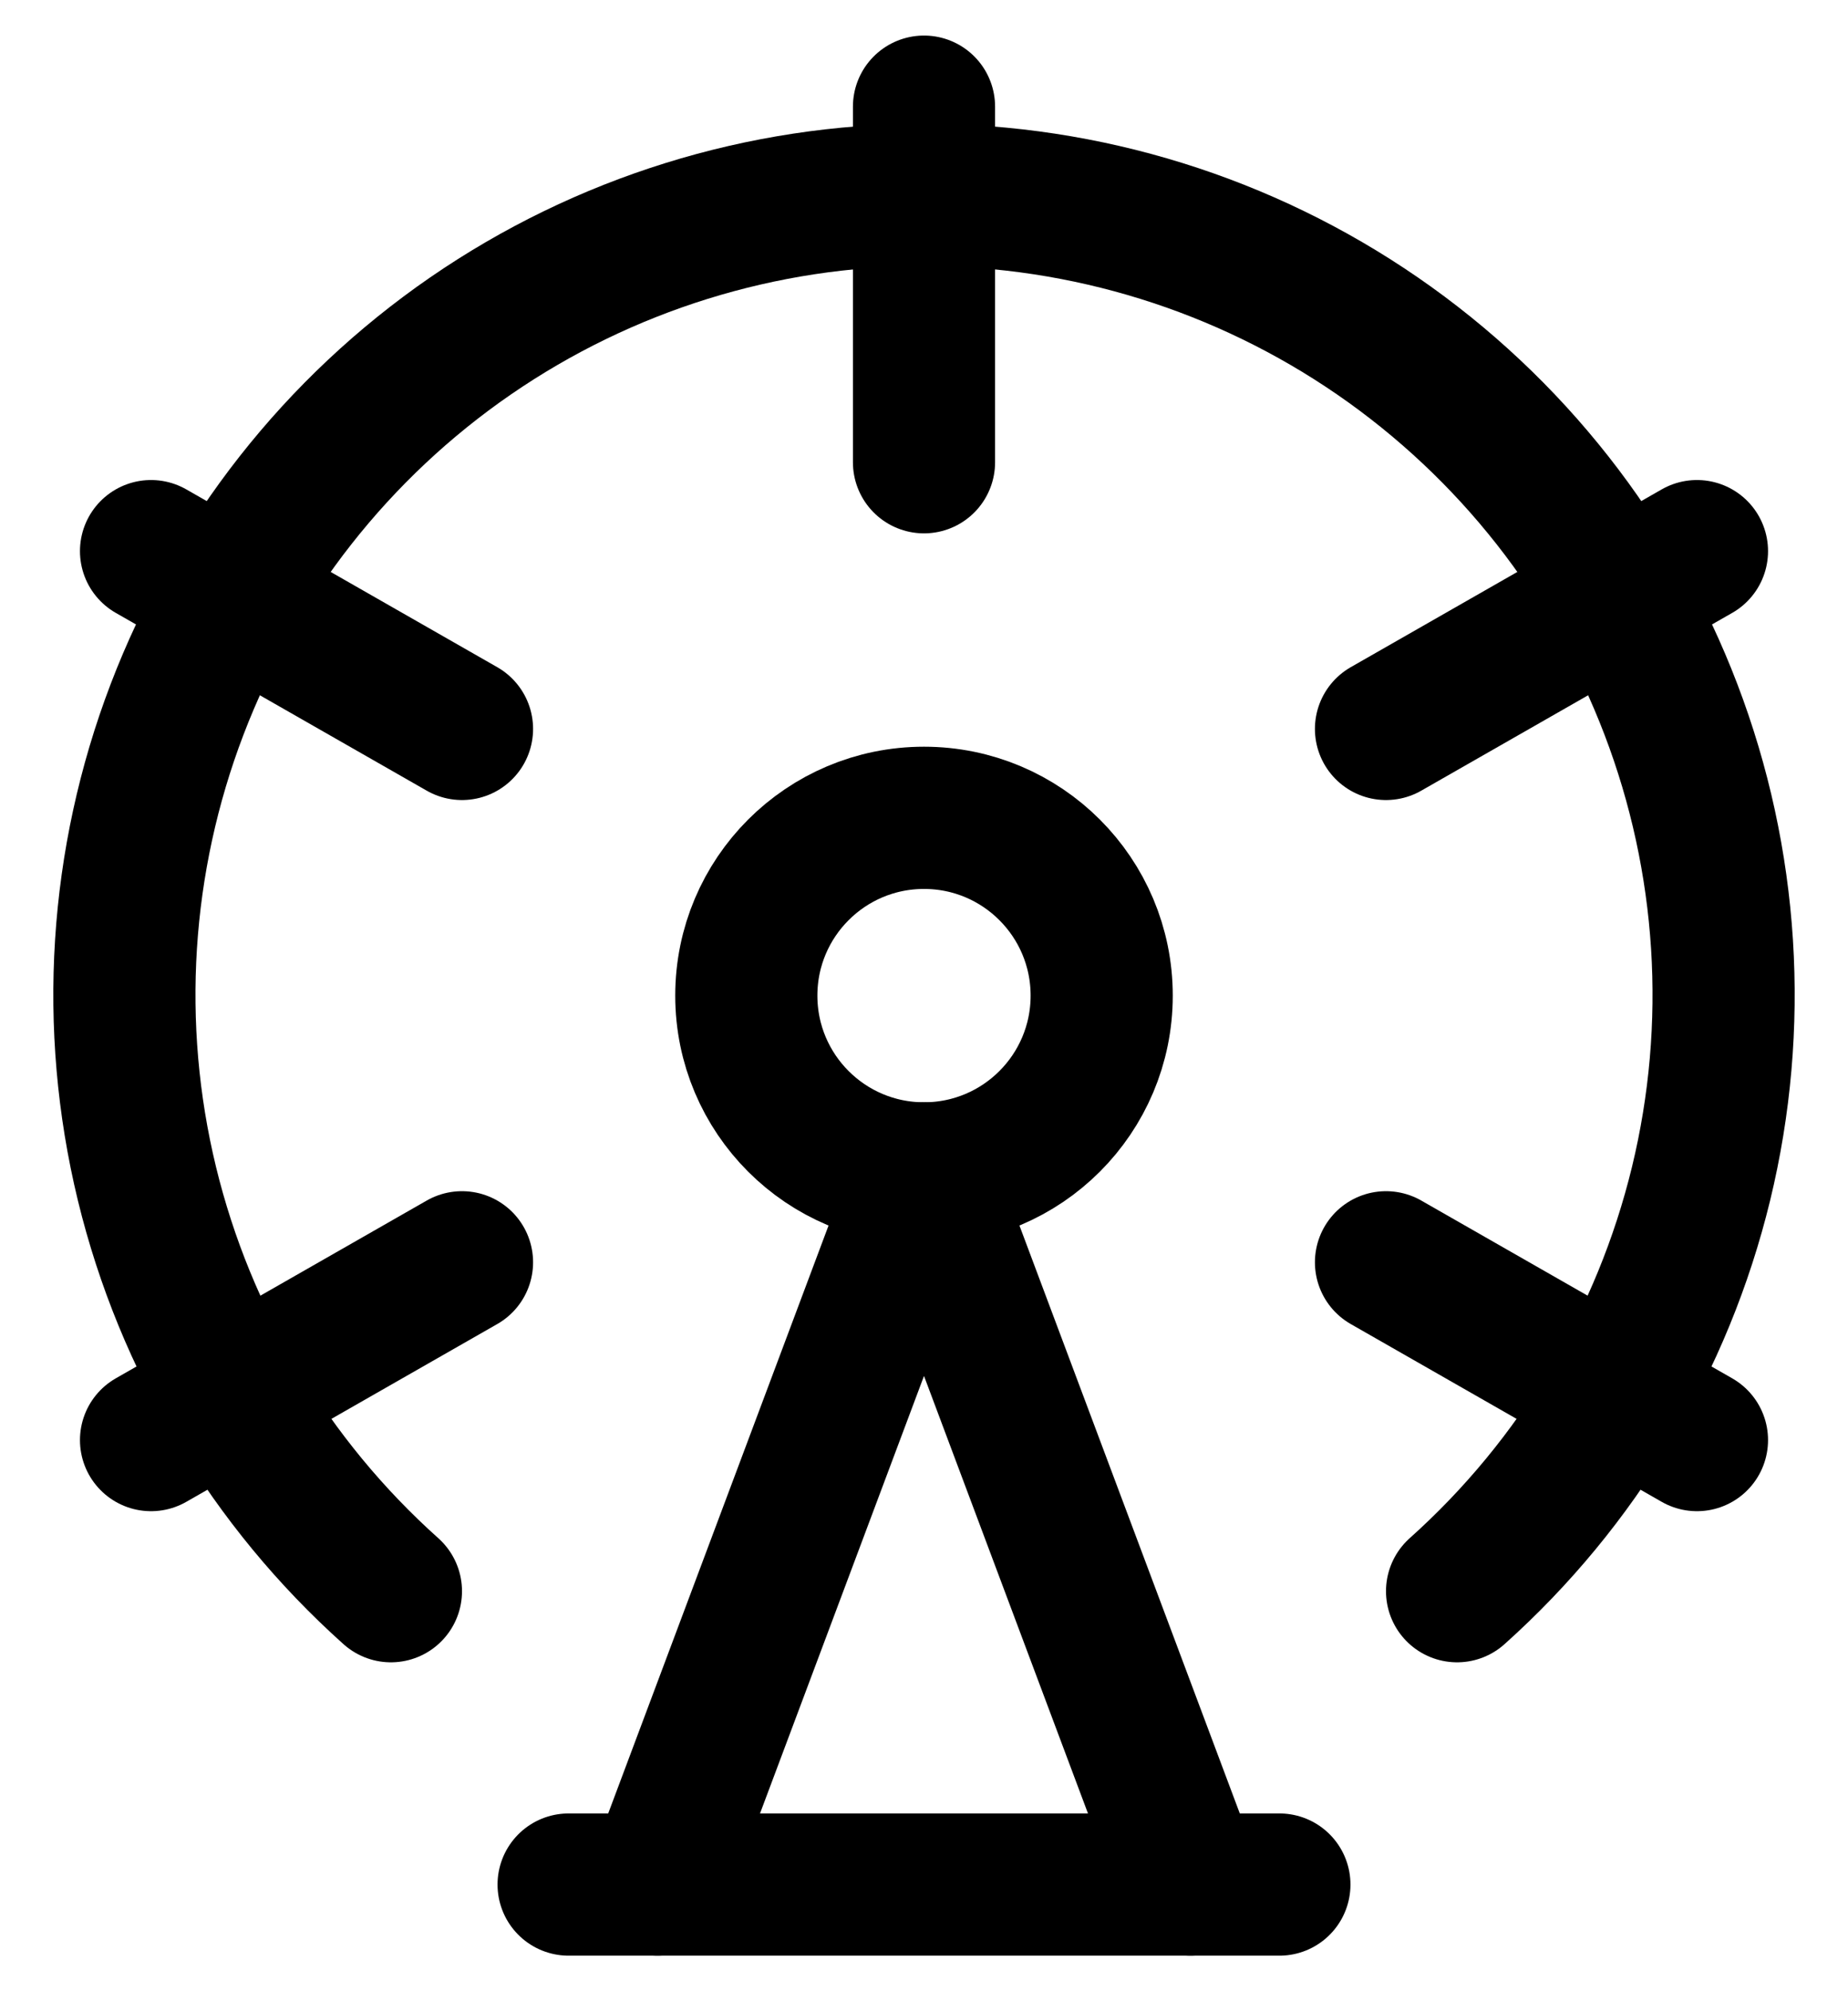 <svg width="26" height="28" viewBox="0 0 26 28" fill="none" xmlns="http://www.w3.org/2000/svg">
<path d="M13 16.5C14.381 16.5 15.5 15.381 15.5 14C15.5 12.619 14.381 11.5 13 11.5C11.619 11.5 10.5 12.619 10.5 14C10.5 15.381 11.619 16.5 13 16.5Z" stroke="black" stroke-width="2" stroke-linecap="round" stroke-linejoin="round"/>
<path d="M13 1.5V6.5" stroke="black" stroke-width="2" stroke-linecap="round" stroke-linejoin="round"/>
<path d="M6.5 17.75L2.125 20.25" stroke="black" stroke-width="2" stroke-linecap="round" stroke-linejoin="round"/>
<path d="M23.875 7.75L19.5 10.25" stroke="black" stroke-width="2" stroke-linecap="round" stroke-linejoin="round"/>
<path d="M6.5 10.25L2.125 7.75" stroke="black" stroke-width="2" stroke-linecap="round" stroke-linejoin="round"/>
<path d="M23.875 20.25L19.5 17.75" stroke="black" stroke-width="2" stroke-linecap="round" stroke-linejoin="round"/>
<path d="M9.25 26.5L13 16.5L16.75 26.5" stroke="black" stroke-width="2" stroke-linecap="round" stroke-linejoin="round"/>
<path d="M8 26.5H18" stroke="black" stroke-width="2" stroke-linecap="round" stroke-linejoin="round"/>
<path d="M20.5 22.375C22.198 20.856 23.395 18.857 23.933 16.643C24.47 14.429 24.322 12.104 23.509 9.976C22.697 7.847 21.256 6.016 19.38 4.724C17.503 3.432 15.278 2.74 13 2.74C10.722 2.74 8.497 3.432 6.62 4.724C4.744 6.016 3.304 7.847 2.491 9.976C1.678 12.104 1.53 14.429 2.067 16.643C2.605 18.857 3.802 20.856 5.5 22.375" stroke="black" stroke-width="2" stroke-linecap="round" stroke-linejoin="round"/>
</svg>
